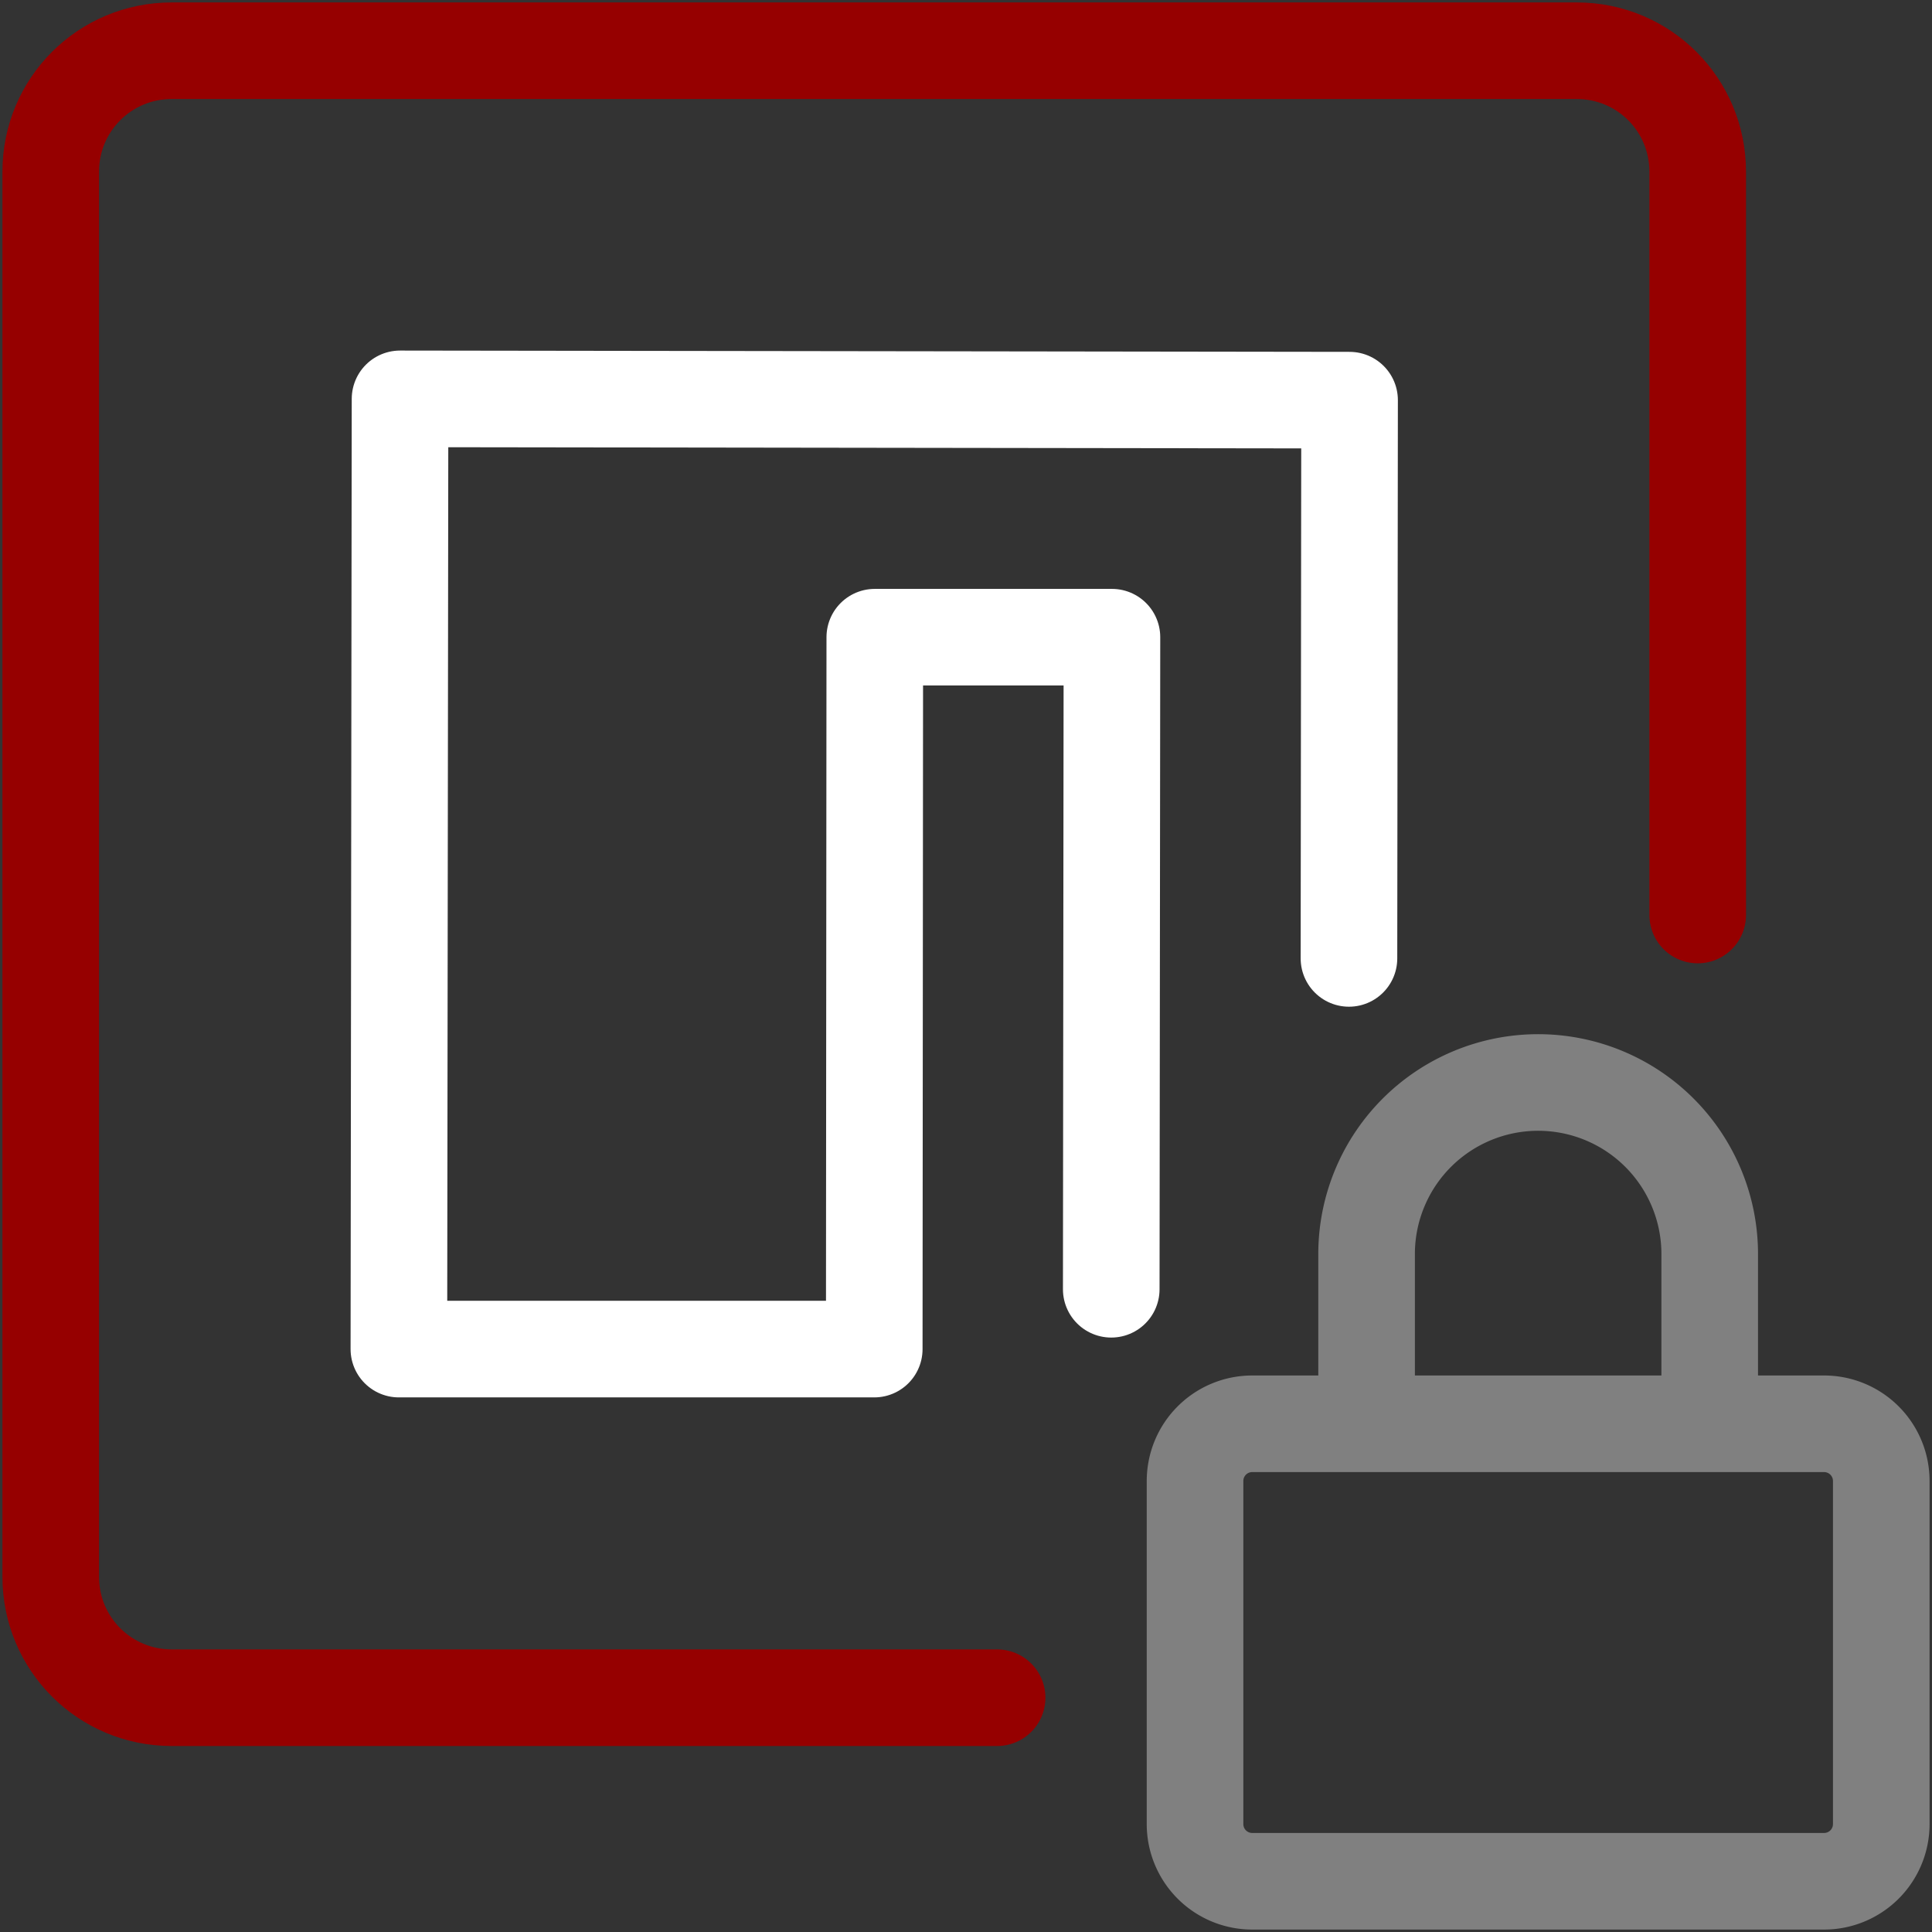 <?xml version="1.0" encoding="UTF-8" standalone="no"?>
<!-- Created with Inkscape (http://www.inkscape.org/) -->

<svg
   width="100.0px"
   height="100.0px"
   viewBox="0 0 100.0 100.0"
   version="1.1"
   id="SVGRoot"
   sodipodi:docname="npm_lock.svg"
   inkscape:version="1.2.1 (9c6d41e410, 2022-07-14)"
   xmlns:inkscape="http://www.inkscape.org/namespaces/inkscape"
   xmlns:sodipodi="http://sodipodi.sourceforge.net/DTD/sodipodi-0.dtd"
   xmlns="http://www.w3.org/2000/svg"
   xmlns:svg="http://www.w3.org/2000/svg">
  <rect x="0" y="0" width="100.0" height="100.0" fill="#333333" stroke="none"/>
  <defs
     id="defs44872" />
  <sodipodi:namedview
     id="namedview32486"
     pagecolor="#181825"
     bordercolor="#000000"
     borderopacity="0.247"
     inkscape:showpageshadow="2"
     inkscape:pageopacity="0"
     inkscape:pagecheckerboard="0"
     inkscape:deskcolor="#313244"
     inkscape:document-units="px"
     showgrid="true"
     inkscape:zoom="4.0000002"
     inkscape:cx="16.249999"
     inkscape:cy="19.749999"
     inkscape:window-width="1920"
     inkscape:window-height="1017"
     inkscape:window-x="-8"
     inkscape:window-y="-8"
     inkscape:window-maximized="1"
     inkscape:current-layer="SVGRoot"
     showborder="false">
    <inkscape:grid
       type="xygrid"
       id="grid32609" />
  </sodipodi:namedview>
  <path
     fill="none"
     stroke="currentColor"
     d="m 70.735,73.695 v -8.88 a 8.88,8.88 0 0 1 17.759,0 v 8.88 m -23.679,0 h 29.599 a 2.96,2.96 0 0 1 2.96,2.96 v 17.759 a 2.96,2.96 0 0 1 -2.96,2.96 H 64.815 a 2.96,2.96 0 0 1 -2.96,-2.96 v -17.759 a 2.96,2.96 0 0 1 2.96,-2.96 z"
     id="path28745"
     style="stroke:#808080;stroke-width:5;stroke-dasharray:none;stroke-opacity:1" />
  <path
     fill="currentColor"
     d="M 87.873,47.361 V 8.888 c 0,-3.47 -2.792,-6.262 -6.262,-6.262 H 8.888 c -3.47,0 -6.262,2.792 -6.262,6.262 V 81.611 c 0,3.47 2.792,6.262 6.262,6.262 H 51.611"
     id="path24724"
     style="fill:none;stroke:#960000;stroke-width:5;stroke-linecap:round;stroke-linejoin:round;stroke-dasharray:none;stroke-opacity:1"
     sodipodi:nodetypes="cssssssc" />
  <path
     d="M 57.518,66.732 57.554,32.981 H 45.279 l -0.028,36.848 H 20.646 l 0.06,-49.184 49.148,0.067 -0.032,28.895"
     style="display:inline;fill:none;stroke:#ffffff;stroke-width:5;stroke-linecap:round;stroke-linejoin:round;stroke-dasharray:none;stroke-opacity:1"
     id="path25242"
     sodipodi:nodetypes="cccccccc" />
</svg>
